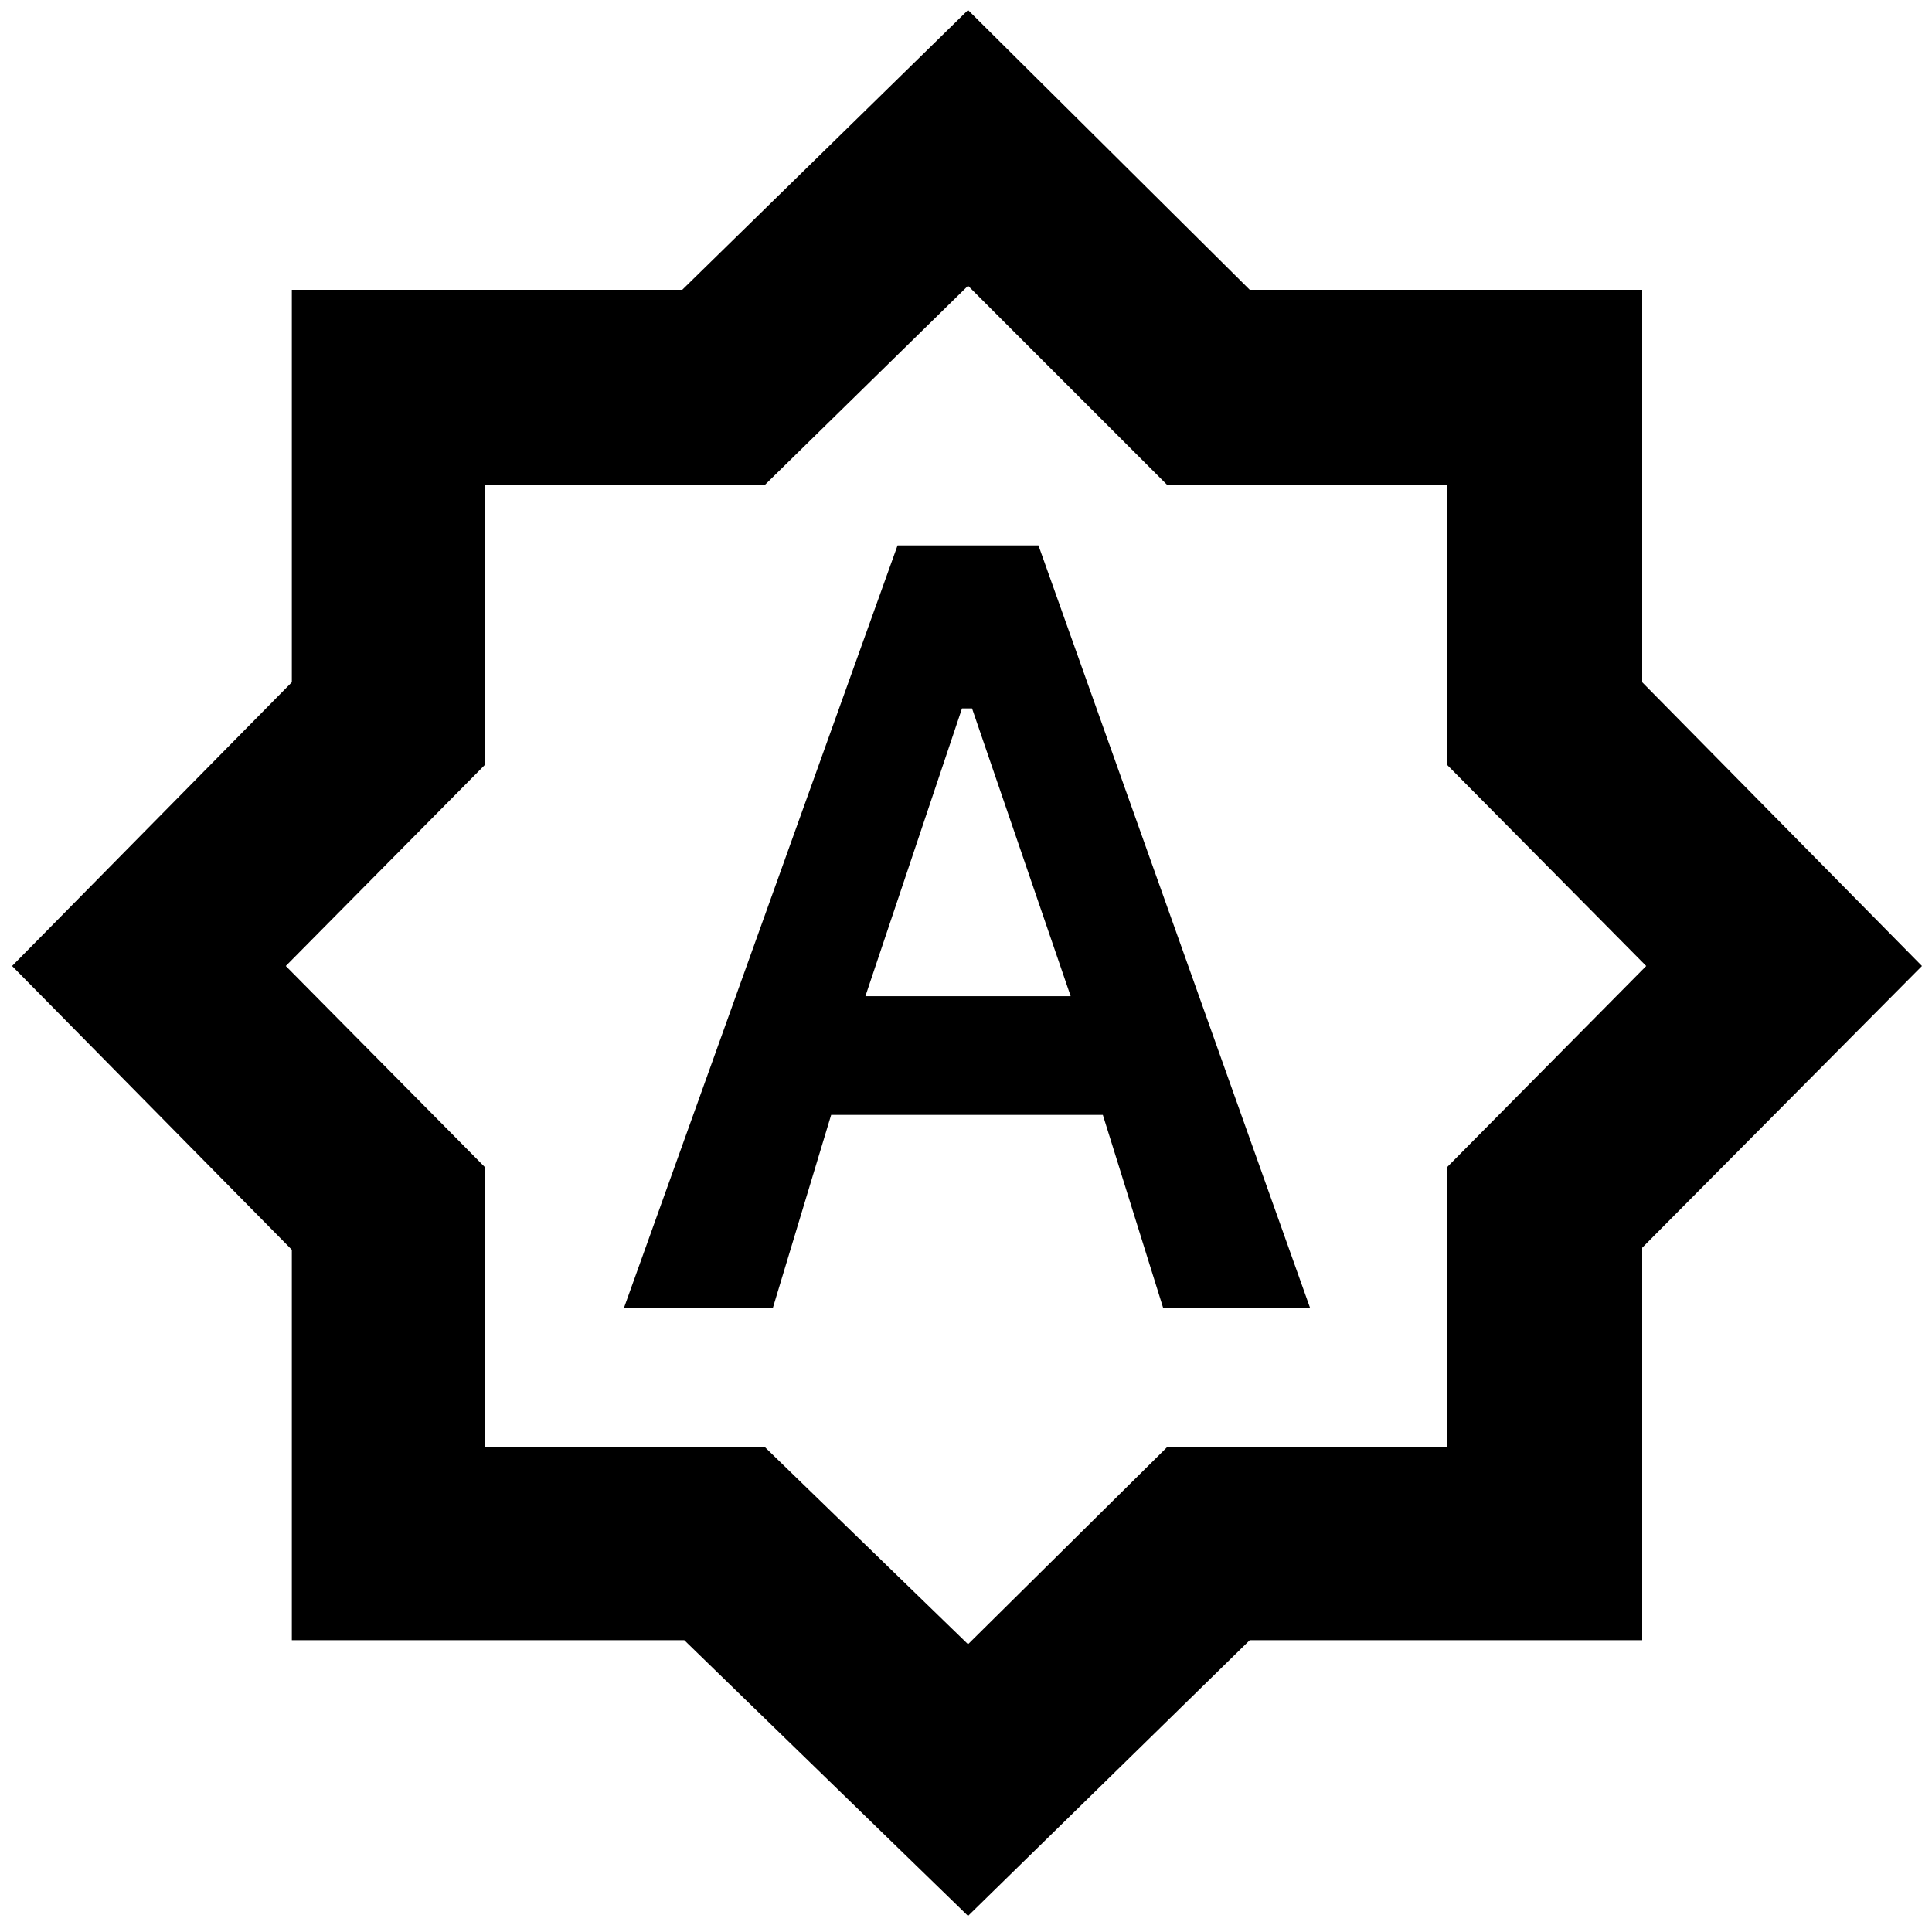 <svg xmlns="http://www.w3.org/2000/svg" height="40" width="40"><path d="M12.917 27.083H16L17.208 23.083H22.833L24.083 27.083H27.125L21.5 11.292H18.583ZM17.917 20.625 19.917 14.667H20.125L22.167 20.625ZM20.042 39.667 14.167 33.958H6.042V25.875L0.25 20L6.042 14.125V6H14.125L20.042 0.208L25.875 6H34V14.125L39.792 20L34 25.833V33.958H25.875ZM20.042 19.958ZM20.042 34.042 24.167 29.958H29.958V24.167L34.083 20L29.958 15.833V10.042H24.167L20.042 5.917L15.833 10.042H10.042V15.833L5.917 20L10.042 24.167V29.958H15.833Z"/></svg>